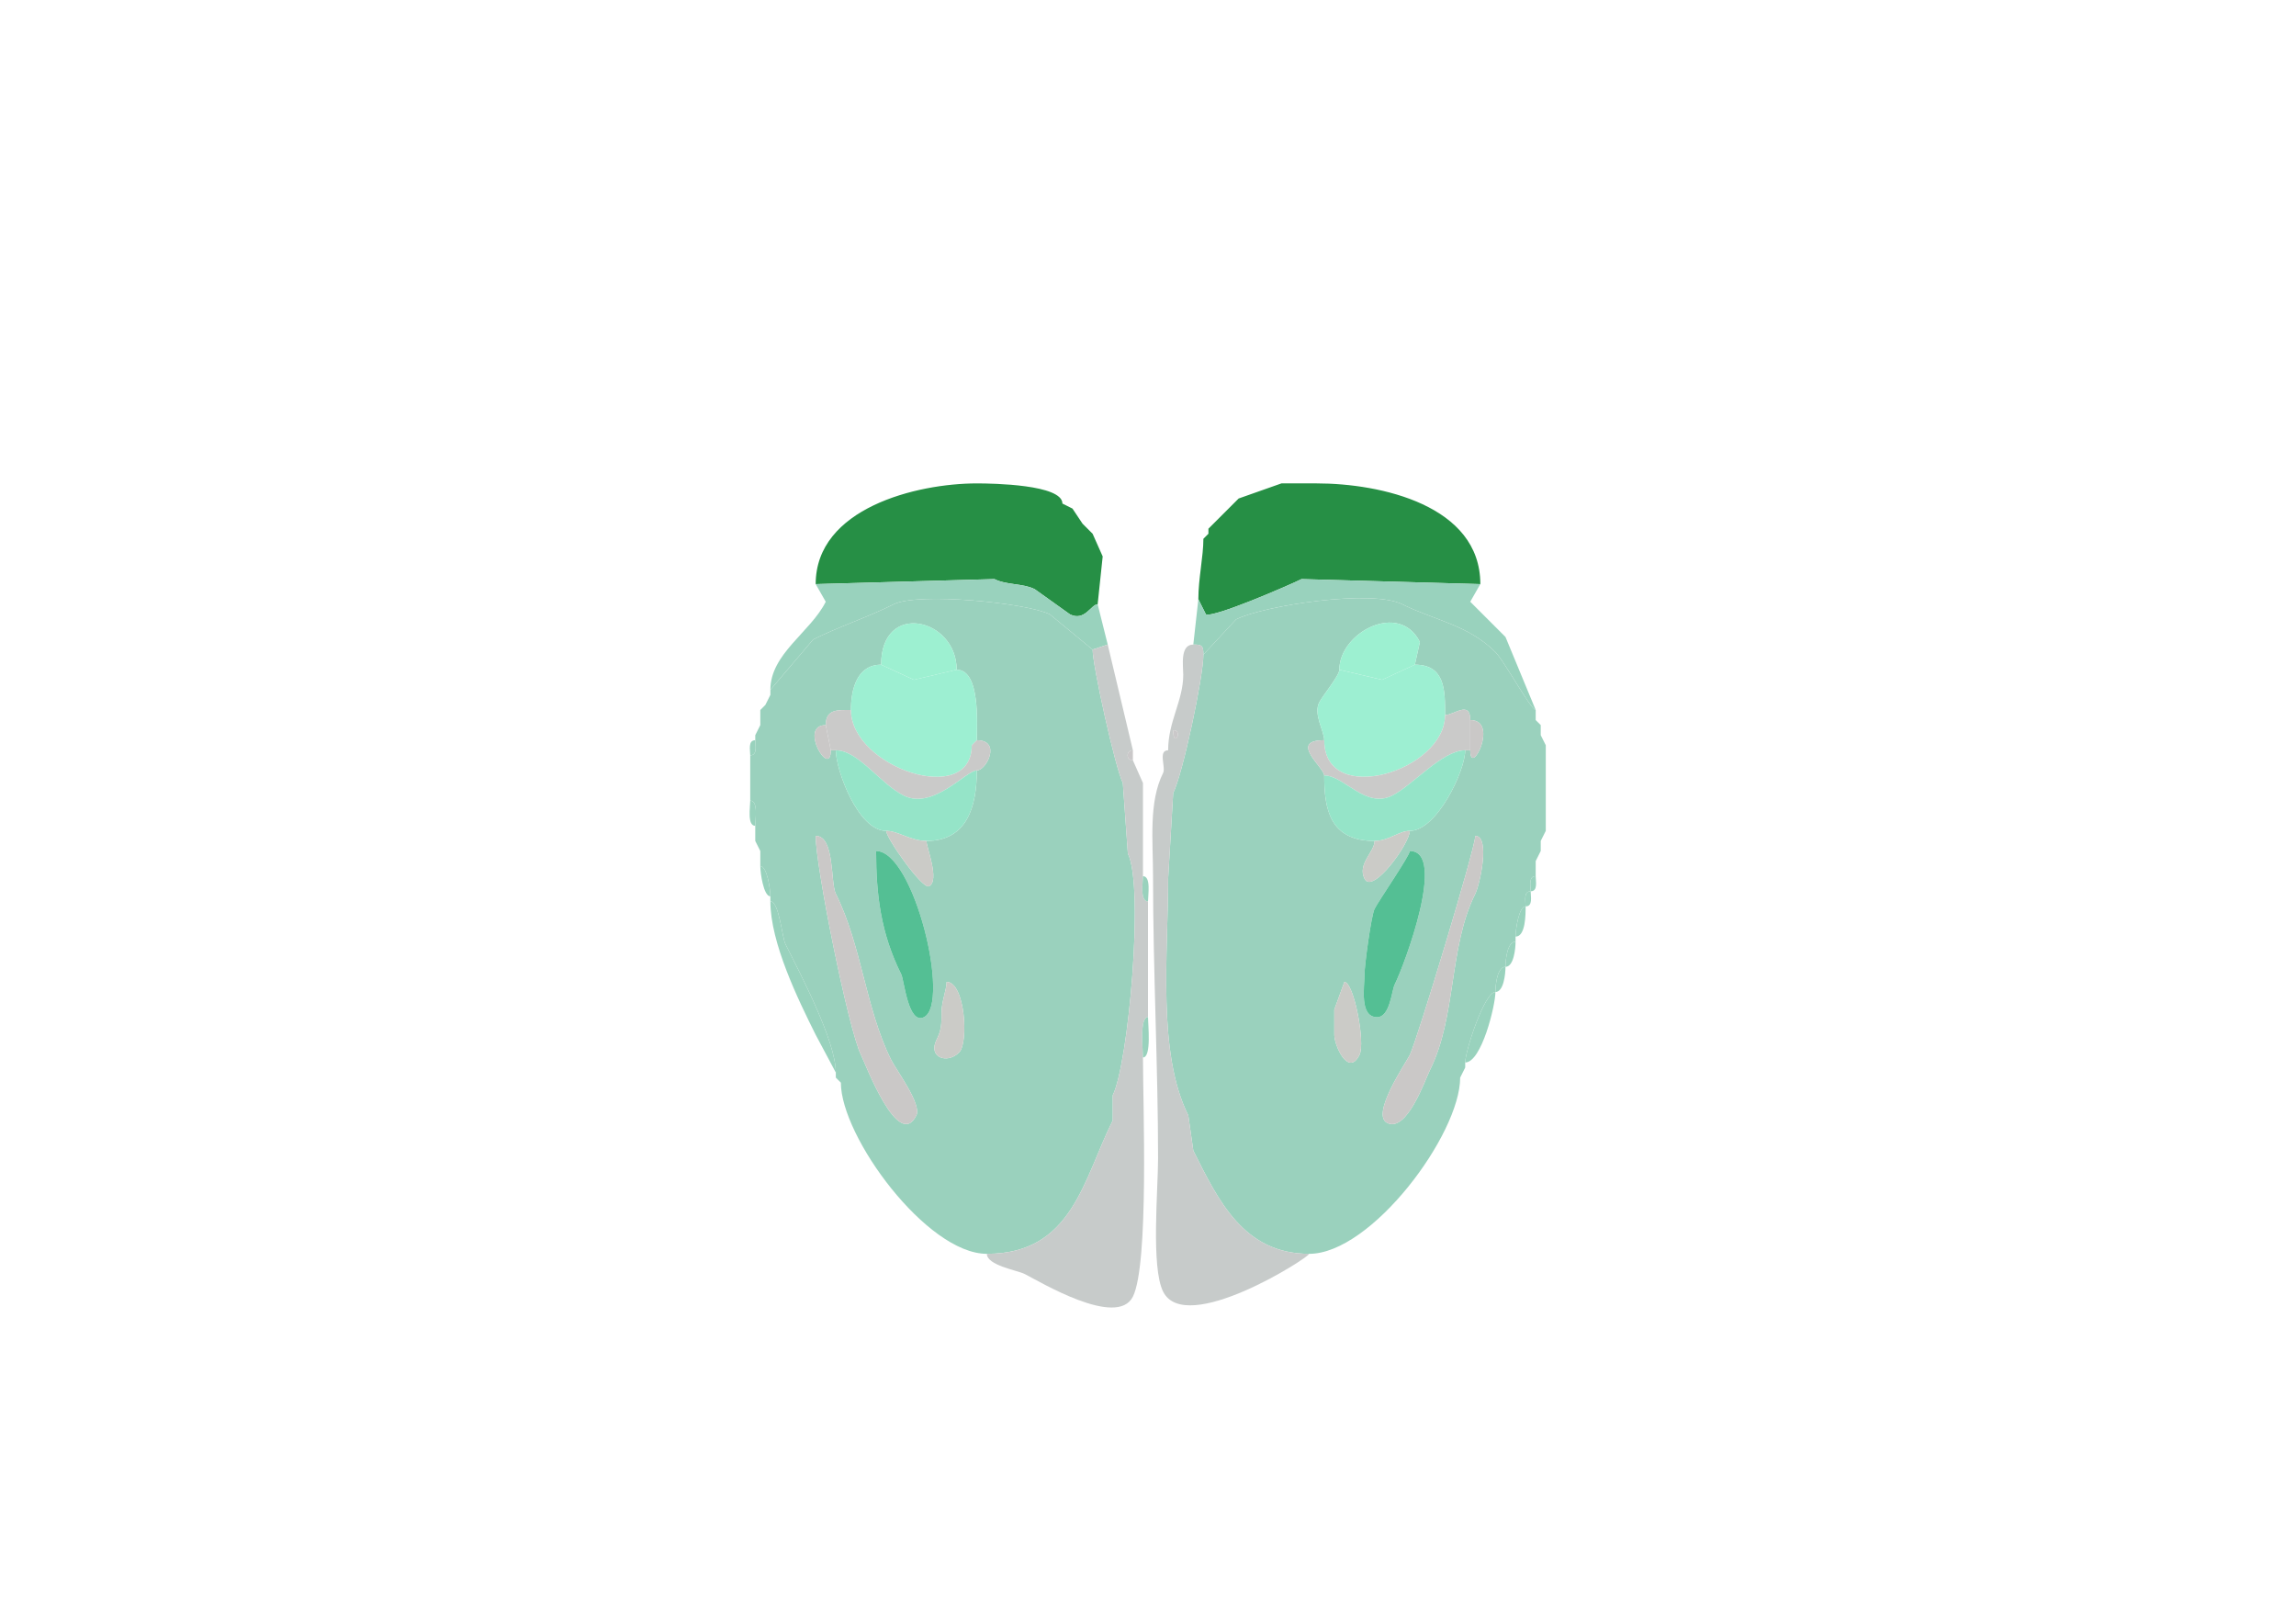 <svg xmlns="http://www.w3.org/2000/svg" viewBox="0 0 456 320"><path fill="#268F45" id="FRP1" d="m162 116 35.5-1c2.442 1.221 5.64.82 8 2l7 5c2.939 1.47 4.216-2 5.5-2l1-9.5-2-4.5-2-2-2-3-2-1c0-3.779-13.832-4-17-4-11.933 0-32 4.926-32 20ZM294 116l-35.5-1c-2.281 1.14-17.492 7.754-19 7l-1.5-3c0-4.107 1-8.469 1-12l1-1v-1l1-1 1-1 1-1 1-1 1-1 1-1 8.5-3h7c12.712 0 32.5 4.359 32.5 20Z"/><path fill="#2FA750" id="PL1" d="m246 99-1 1 1-1ZM211 100l2 1-2-1ZM245 100l-1 1 1-1ZM243 102l-1 1 1-1ZM242 103l-1 1 1-1ZM215 104l2 2-2-2ZM241 104l-1 1 1-1ZM240 106l-1 1 1-1Z"/><path fill="#99D2BD" id="OLF" d="m217 129-8.5-7c-4.532-2.266-26.151-4.424-31-2-5.28 2.64-10.731 4.365-16 7l-8.5 10c0-7.174 7.985-11.47 11-17.5l-2-3.5 35.5-1c2.442 1.221 5.64.82 8 2l7 5c2.939 1.47 4.216-2 5.5-2l2 8-3 1ZM239 130l6.5-7c5.48-2.74 26.927-6.036 33-3 6.31 3.155 13.095 4.095 18.5 9.5 1.714 1.714 7.076 11.5 8 11.5l-6-14.5-7-7 2-3.5-35.5-1c-2.281 1.14-17.492 7.754-19 7l-1.5-3-1 9c1.747 0 2 .253 2 2Z"/><path fill="#9AD1BD" id="MOB" fill-rule="evenodd" d="M188 195c0 1.564-1 3.876-1 6 0 2.378-.029 3.559-1 5.5-1.735 3.471 2.101 4.899 4.5 2.5 1.92-1.92 1.173-14-2.5-14m-14-26c0 8.721.947 16.393 5 24.5.565 1.13 1.372 10.064 4.5 8.5 5.335-2.668-1.957-33-9.5-33m-12-3c0 6.199 6.553 38.607 9 43.5.854 1.707 7.403 19.194 11 12 1.097-2.193-4.012-9.025-5-11-5.109-10.218-5.841-22.682-11-33-1.095-2.19-.162-11.5-4-11.5m5 49c0 10.746 17.078 34 29 34 16.985 0 19.134-14.767 25-26.5v-5c3.103-6.206 6.273-41.453 3-48l-1-14c-1.501-3.002-6-23.33-6-26.5l-8.5-7c-4.532-2.266-26.151-4.424-31-2-5.28 2.64-10.731 4.365-16 7l-8.5 10v1l-1 2-1 1v3l-1 2v1c0 1.048.473 3-1 3v9c1.643 0 1 3.765 1 5v3l1 2v3c1.353 0 2 4.643 2 6v1c1.758 0 2.301 7.103 3 8.5 2.907 5.815 10 19.208 10 25.5v1l1 1m9-50c0 1.434 7.208 11.646 8.5 11 2.208-1.104-.5-7.707-.5-9 8.088 0 10-6.888 10-14 1.931 0 4.938-6 0-6 0-3.054.773-14-4-14 0-10.239-15-13.786-15-1-4.758 0-6 4.814-6 9-2.565 0-5-.236-5 3-5.545 0 1 10.74 1 5h1c0 3.923 4.42 16 10 16ZM267 195l-2 5.5v5c0 2.117 2.783 8.434 5 4 1.217-2.433-1.128-14.5-3-14.5m13-26c0 .902-6.169 9.838-7 11.5-.675 1.35-2 11.251-2 13 0 2.496-1.058 8.5 2.5 8.5 2.574 0 2.887-5.274 3.5-6.5 1.855-3.711 10.448-26.5 3-26.5m13-3c0 2.408-11.59 40.68-13 43.5-.794 1.588-7.823 11.838-4.5 13.5 3.926 1.963 7.524-8.548 8.5-10.5 5.305-10.611 3.709-24.417 9-35 .916-1.832 3.034-11.5 0-11.5m-3 48c0 11.25-17.603 35-30 35-12.955 0-18.001-10.503-23-20.5l-1-7c-6.209-12.417-4-32.207-4-47l1-17c1.931-3.862 6-23.131 6-27.5l6.5-7c5.48-2.74 26.927-6.036 33-3 6.31 3.155 13.095 4.095 18.5 9.5 1.714 1.714 7.076 11.5 8 11.5v2l1 1v2l1 2v17l-1 2v2l-1 2v3c-1.473 0-1 1.952-1 3-1.473 0-1 1.952-1 3-1.353 0-2 4.643-2 6v1c-1.638 0-2 3.576-2 5-1.638 0-2 3.576-2 5-2.184 0-6 11.746-6 14v1l-1 2m-10-49c0 2.443-7.378 12.744-9 9.5-1.465-2.931 2-5.297 2-7.5-8.962 0-10-6.435-10-13 0-1.564-7.165-7 0-7 0-1.804-2.182-5.136-1-7.5.654-1.308 4-5.314 4-6.5 0-7.396 11.908-13.684 16-5.5l-1 4.5c6.103 0 6 5.257 6 10 1.777 0 5-2.985 5 1 5.836 0 0 11.531 0 6h-1c0 4.095-5.657 16-11 16Z"/><path fill="#9DF0D1" id="AOBgl" d="m175 132 6.5 3 8.5-2c0-10.239-15-13.786-15-1ZM281 132l-6.5 3-8.5-2c0-7.396 11.908-13.684 16-5.5l-1 4.5Z"/><path fill="#C7CBCA" id="onl" d="M227 210c0 9.382 1.211 41.078-2 47.5-3.16 6.32-18.663-3.082-21.5-4.5-1.475-.737-7.5-1.705-7.5-4 16.985 0 19.134-14.767 25-26.5v-5c3.103-6.206 6.273-41.453 3-48l-1-14c-1.501-3.002-6-23.33-6-26.5l3-1 5 21c-1.399 0-1.399 2 0 2l2 4.5V174c0 1.235-.643 5 1 5v23c-1.735 0-1 6.51-1 8Z"/><path fill="#C7CBCA" id="onl" fill-rule="evenodd" d="M233 145c0 3.746 2.091 0 0 0m-1 4c-2.064 0-.426 3.353-1 4.5-2.902 5.804-2 13.528-2 20.5 0 18.677 1 37.952 1 56 0 6.291-1.422 21.655 1 26.5 4.456 8.911 29-6.78 29-7.5-12.955 0-18.001-10.503-23-20.5l-1-7c-6.209-12.417-4-32.207-4-47l1-17c1.931-3.862 6-23.131 6-27.5 0-1.747-.253-2-2-2-2.698 0-2 4.255-2 6 0 5.154-3 9.23-3 15Z"/><path fill="#9DEFD2" id="AOBmi" d="m194 147-1 1c0 12.471-24 4.372-24-7 0-4.186 1.242-9 6-9l6.5 3 8.5-2c4.773 0 4 10.946 4 14ZM287 142c0 11.112-24 18.464-24 5 0-1.804-2.182-5.136-1-7.5.654-1.308 4-5.314 4-6.5l8.5 2 6.5-3c6.103 0 6 5.257 6 10Z"/><path fill="#99D2BD" id="OLF" d="m153 138-1 2 1-2ZM152 140l-1 1 1-1Z"/><path fill="#CACAC9" id="lotd" d="M166 149c4.455 0 8.772 6.636 13.5 9 5.83 2.915 12.377-5 14.5-5 1.931 0 4.938-6 0-6l-1 1c0 12.471-24 4.372-24-7-2.565 0-5-.236-5 3l1 5h1ZM291 149h1v-6c0-3.985-3.223-1-5-1 0 11.112-24 18.464-24 5-7.165 0 0 5.436 0 7 3.96 0 8.187 6.656 13.5 4 4.02-2.01 9.944-9 14.5-9Z"/><path fill="#CAC8C7" id="lot" d="M292 143c5.836 0 0 11.531 0 6v-6Z"/><path fill="#99D2BD" id="OLF" d="m305 143 1 1-1-1ZM151 144l-1 2 1-2Z"/><path fill="#CAC8C7" id="lot" d="M164 144c-5.545 0 1 10.74 1 5l-1-5Z"/><path fill="#CAC8C9" id="von" d="M233 145c0 3.746 2.091 0 0 0Z"/><path fill="#99D2BD" id="OLF" d="m306 146 1 2-1-2ZM150 147c-1.473 0-1 1.952-1 3 1.473 0 1-1.952 1-3Z"/><path fill="#9AD1BD" id="MOB" d="m194 147-1 1 1-1Z"/><path fill="#95E4C8" id="AOBgr" d="M176 165c2.338 0 4.862 2 8 2 8.088 0 10-6.888 10-14-2.123 0-8.67 7.915-14.5 5-4.728-2.364-9.045-9-13.5-9 0 3.923 4.42 16 10 16Z"/><path fill="#CAC8C9" id="von" d="M225 149c-1.399 0-1.399 2 0 2v-2Z"/><path fill="#95E4C8" id="AOBgr" d="M280 165c-2.16 0-4.167 2-7 2-8.962 0-10-6.435-10-13 3.96 0 8.187 6.656 13.5 4 4.02-2.01 9.944-9 14.5-9 0 4.095-5.657 16-11 16Z"/><path fill="#99D2BD" id="OLF" d="M149 159c1.643 0 1 3.765 1 5-1.643 0-1-3.765-1-5Z"/><path fill="#CBCBC7" id="aco" d="M176 165c2.338 0 4.862 2 8 2 0 1.293 2.708 7.896.5 9-1.292.646-8.5-9.566-8.5-11ZM280 165c-2.16 0-4.167 2-7 2 0 2.203-3.465 4.569-2 7.5 1.622 3.244 9-7.057 9-9.5Z"/><path fill="#99D2BD" id="OLF" d="m307 165-1 2 1-2Z"/><path fill="#CAC8C7" id="lot" d="M162 166c0 6.199 6.553 38.607 9 43.5.854 1.707 7.403 19.194 11 12 1.097-2.193-4.012-9.025-5-11-5.109-10.218-5.841-22.682-11-33-1.095-2.19-.162-11.5-4-11.5ZM293 166c0 2.408-11.59 40.68-13 43.5-.794 1.588-7.823 11.838-4.5 13.5 3.926 1.963 7.524-8.548 8.5-10.5 5.305-10.611 3.709-24.417 9-35 .916-1.832 3.034-11.5 0-11.5Z"/><path fill="#99D2BD" id="OLF" d="m150 167 1 2-1-2Z"/><path fill="#54BF94" id="AON" d="M174 169c0 8.721.947 16.393 5 24.5.565 1.13 1.372 10.064 4.5 8.5 5.335-2.668-1.957-33-9.5-33ZM280 169c0 .902-6.169 9.838-7 11.5-.675 1.35-2 11.251-2 13 0 2.496-1.058 8.5 2.5 8.5 2.574 0 2.887-5.274 3.5-6.5 1.855-3.711 10.448-26.5 3-26.5Z"/><path fill="#99D2BD" id="OLF" d="m306 169-1 2 1-2ZM151 172c1.353 0 2 4.643 2 6-1.353 0-2-4.643-2-6ZM227 174c1.643 0 1 3.765 1 5-1.643 0-1-3.765-1-5ZM305 174c-1.473 0-1 1.952-1 3 1.473 0 1-1.952 1-3ZM304 177c-1.473 0-1 1.952-1 3 1.473 0 1-1.952 1-3ZM153 179c1.758 0 2.301 7.103 3 8.5 2.907 5.815 10 19.208 10 25.5l-4-7.5c-3.539-7.079-9-18.304-9-26.5ZM303 180c-1.353 0-2 4.643-2 6 1.995 0 2-4.377 2-6ZM301 187c-1.638 0-2 3.576-2 5 1.638 0 2-3.576 2-5ZM299 192c-1.638 0-2 3.576-2 5 1.638 0 2-3.576 2-5Z"/><path fill="#CBCBC7" id="aco" d="M188 195c0 1.564-1 3.876-1 6 0 2.378-.029 3.559-1 5.5-1.735 3.471 2.101 4.899 4.5 2.5 1.92-1.92 1.173-14-2.5-14ZM267 195l-2 5.5v5c0 2.117 2.783 8.434 5 4 1.217-2.433-1.128-14.5-3-14.5Z"/><path fill="#99D2BD" id="OLF" d="M297 197c-2.184 0-6 11.746-6 14 3.241 0 6-11.328 6-14ZM228 202c-1.735 0-1 6.51-1 8 1.735 0 1-6.51 1-8ZM291 212l-1 2 1-2ZM166 214l1 1-1-1Z"/></svg>